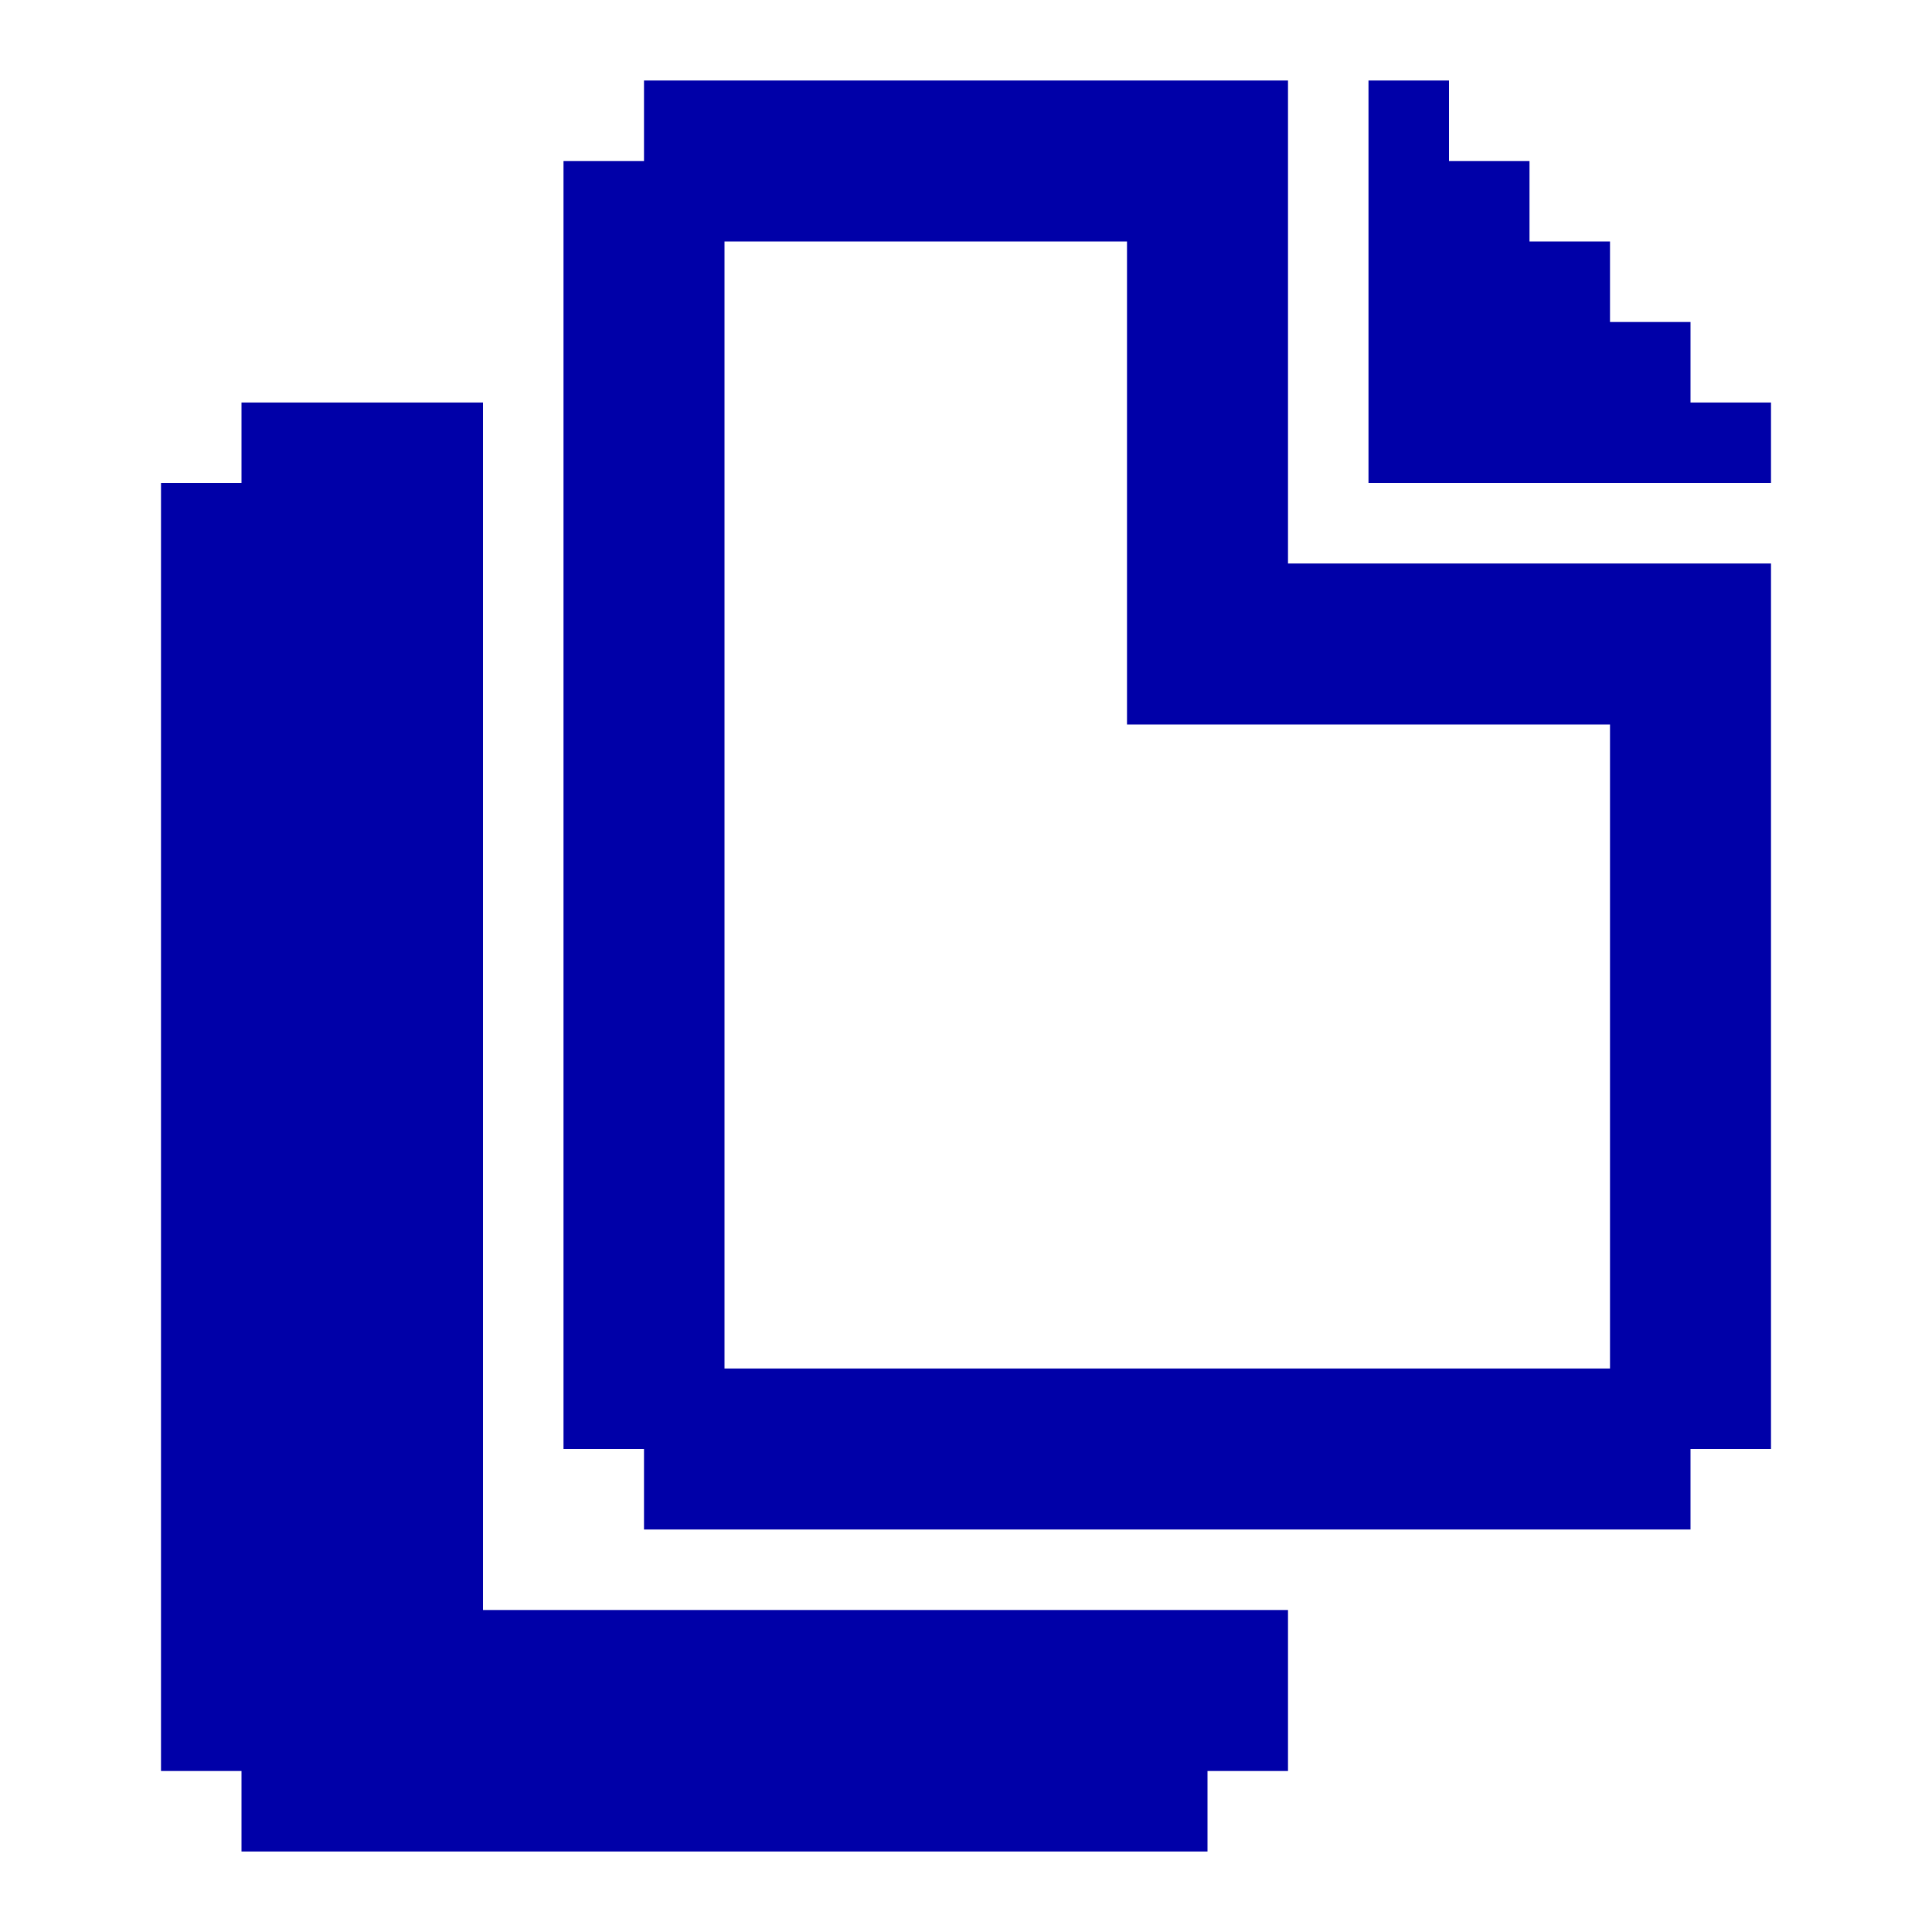 <svg width="24" height="24" viewBox="0 0 24 24" fill="none" xmlns="http://www.w3.org/2000/svg">
<path d="M16 20V22H15V23H3V22H2V6H3V5H6V20H16Z" fill="#0000A8"/>
<path d="M16 7V1H8V2H7V18H8V19H21V18H22V7H16ZM20 17H9V3H14V9H20V17Z" fill="#0000A8"/>
<path d="M22 5V6H17V1H18V2H19V3H20V4H21V5H22Z" fill="#0000A8"/>
</svg>
